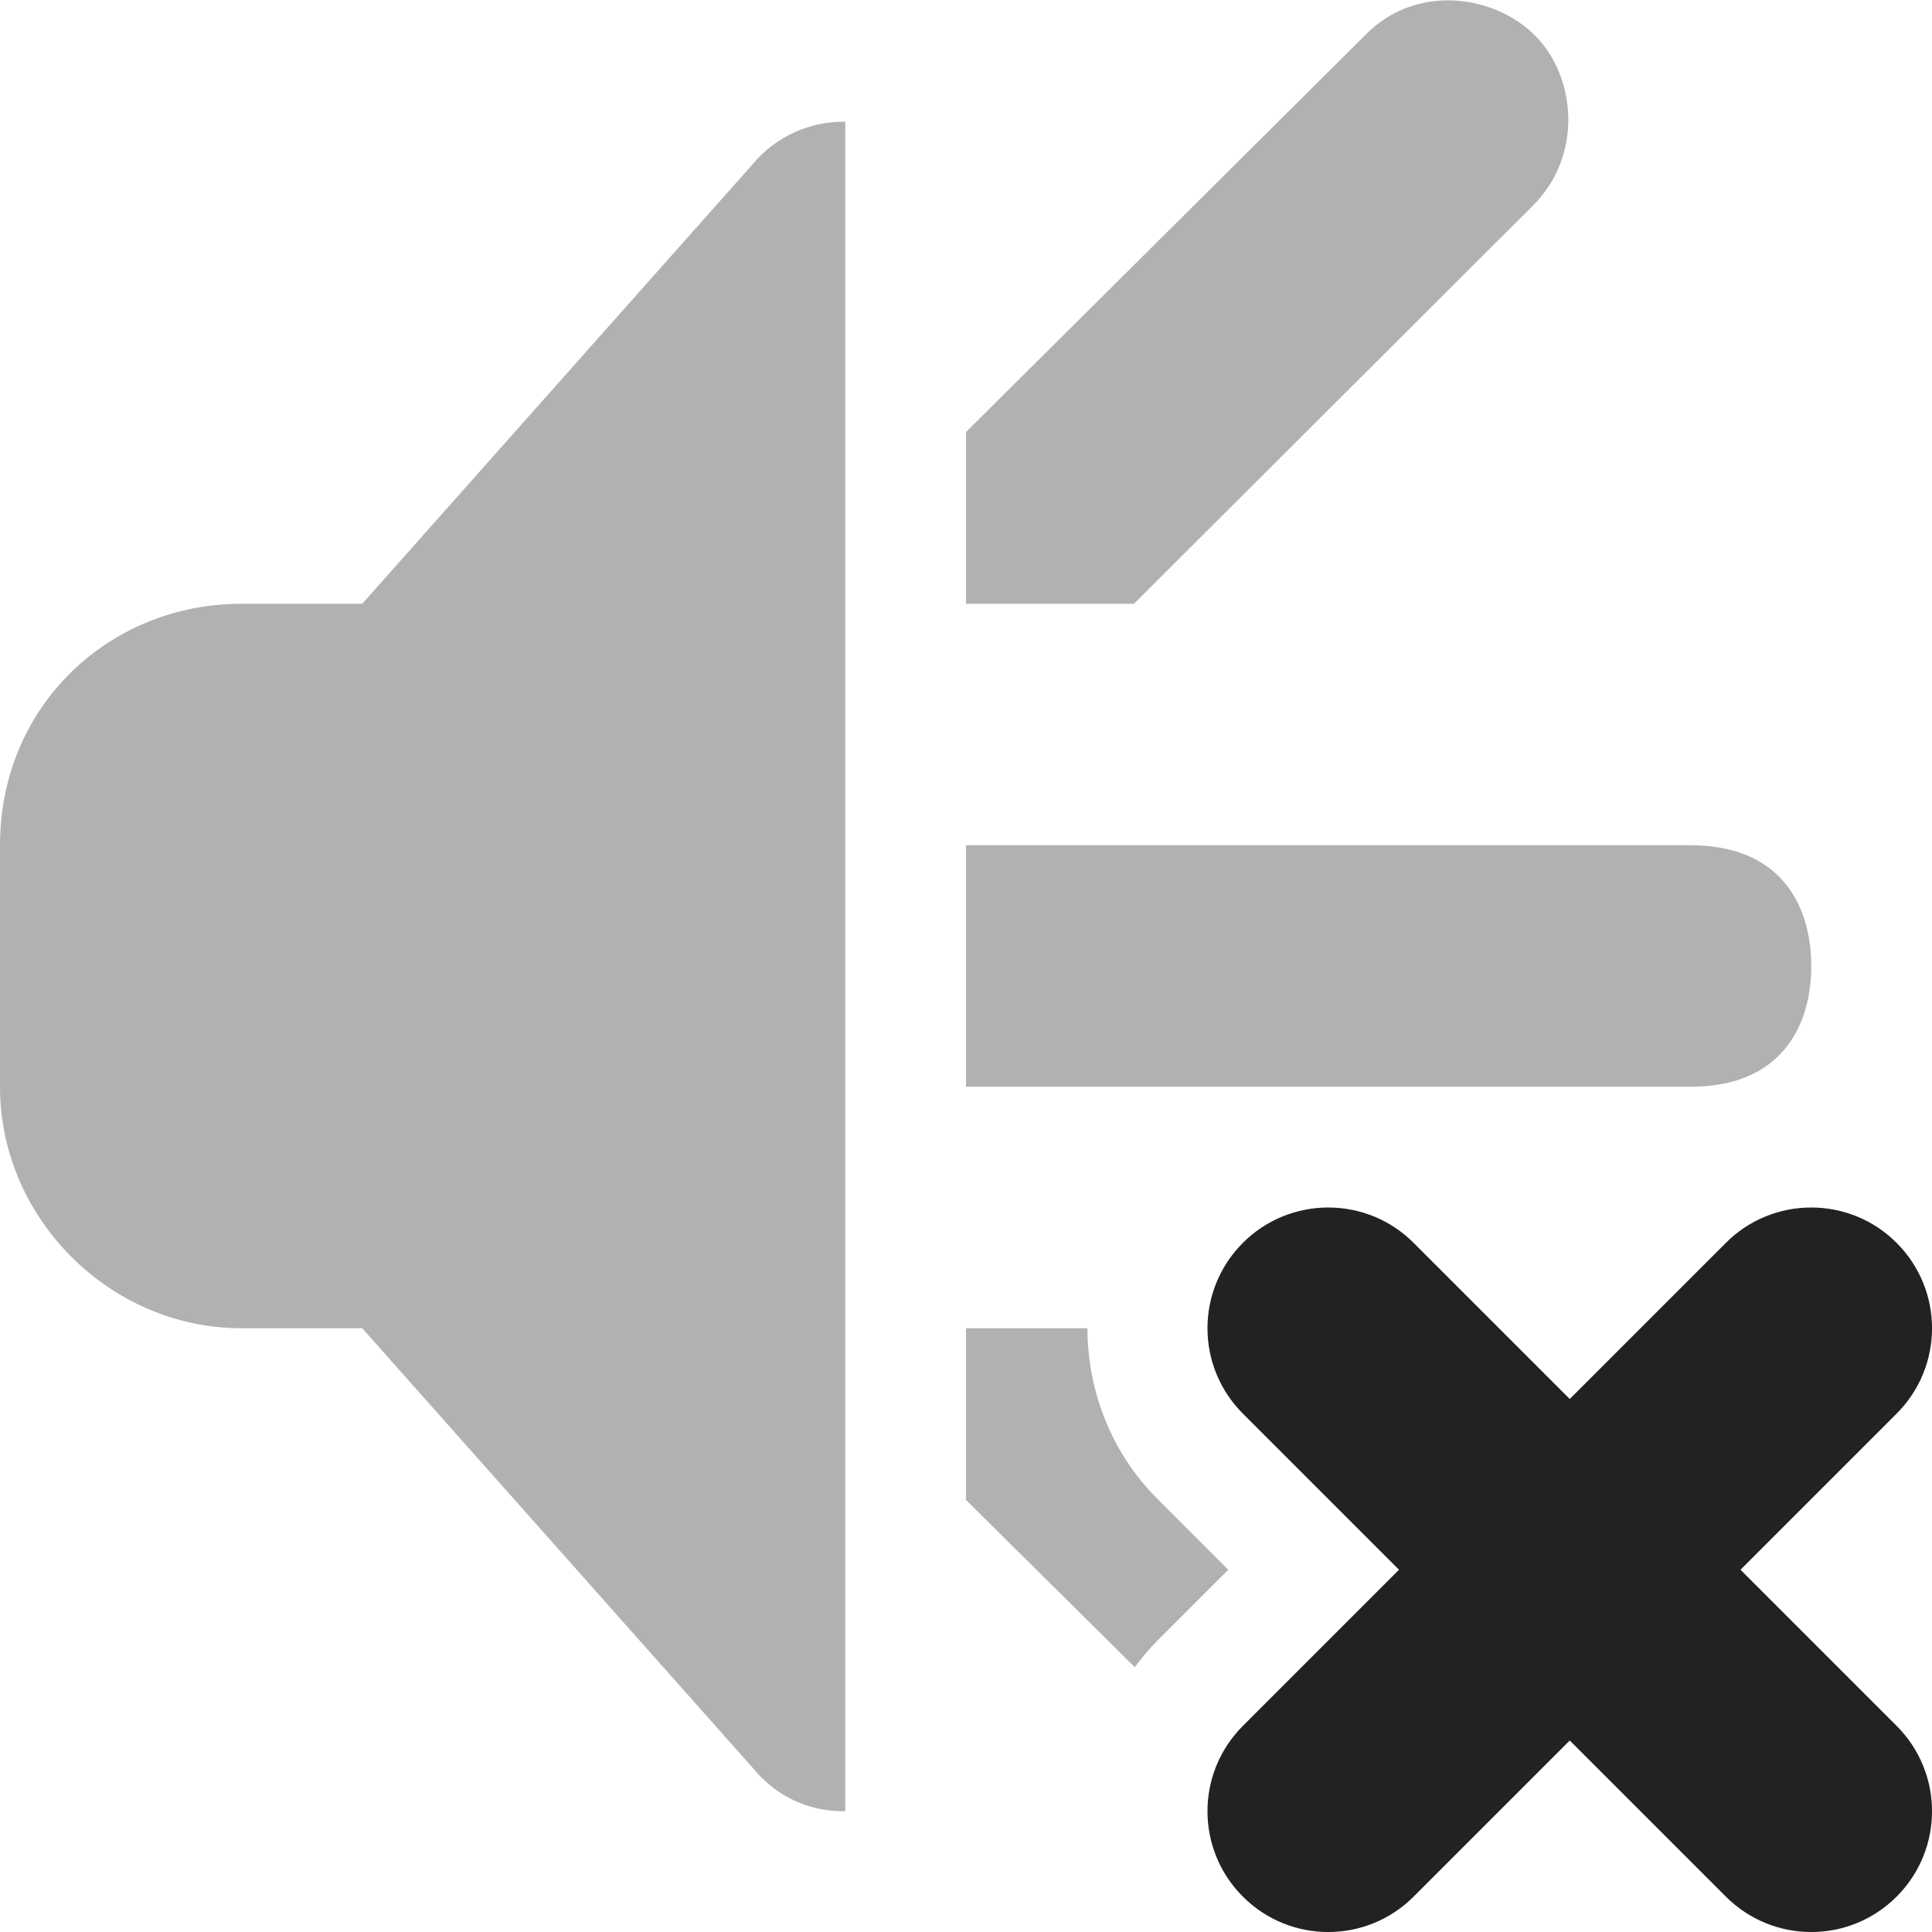 <?xml version="1.0" encoding="UTF-8" standalone="no"?>
<svg
   width="16px"
   height="16px"
   version="1.1"
   viewBox="0 0 16 16"
   id="svg2"
   xmlns="http://www.w3.org/2000/svg"
   xmlns:svg="http://www.w3.org/2000/svg">
  <defs
     id="defs2" />
  <g
     id="g5"
     style="fill:#222222;fill-opacity:1">
    <path
       id="path1-3"
       style="fill:#222222;fill-opacity:0.35"
       d="M 12.039 0.004 C 11.781 -0.008 11.516 0.078 11.312 0.285 L 8 3.578 L 8 5 L 9.391 5 L 12.695 1.703 C 13.102 1.297 13.059 0.66 12.727 0.309 C 12.551 0.125 12.297 0.016 12.039 0.004 z M 7 1.008 C 6.703 1.004 6.422 1.133 6.234 1.359 L 3 5 L 2 5 C 0.906 5 0 5.844 0 7 L 0 9 C 0 10.09 0.91 11 2 11 L 3 11 L 6.234 14.641 C 6.441 14.895 6.723 15.004 7 15 L 7 1.008 z M 8 7 L 8 9 L 11 9 L 14 9 C 14.75 9 15 8.5 15 8 C 15 7.5 14.75 7 14 7 L 8 7 z M 8 11 L 8 12.422 L 9.398 13.807 C 9.455 13.73 9.517 13.655 9.586 13.586 L 10.172 13 L 9.586 12.414 C 9.2 12.028 9.006 11.514 9.006 11 L 8 11 z " />
    <path
       d="m 11,10 c -0.266,0 -0.52,0.105 -0.707,0.293 -0.391,0.391 -0.391,1.023 0,1.414 L 11.586,13 10.293,14.293 c -0.391,0.391 -0.391,1.023 0,1.414 0.391,0.391 1.023,0.391 1.414,0 L 13,14.414 l 1.293,1.293 c 0.391,0.391 1.023,0.391 1.414,0 0.391,-0.391 0.391,-1.023 0,-1.414 L 14.414,13 15.707,11.707 c 0.391,-0.391 0.391,-1.023 0,-1.414 C 15.52,10.105 15.266,10 15,10 c -0.266,0 -0.52,0.105 -0.707,0.293 L 13,11.586 11.707,10.293 C 11.52,10.105 11.266,10 11,10 Z m 0,0"
       id="path2-6"
       style="fill:#222222;fill-opacity:1" />
  </g>
</svg>
